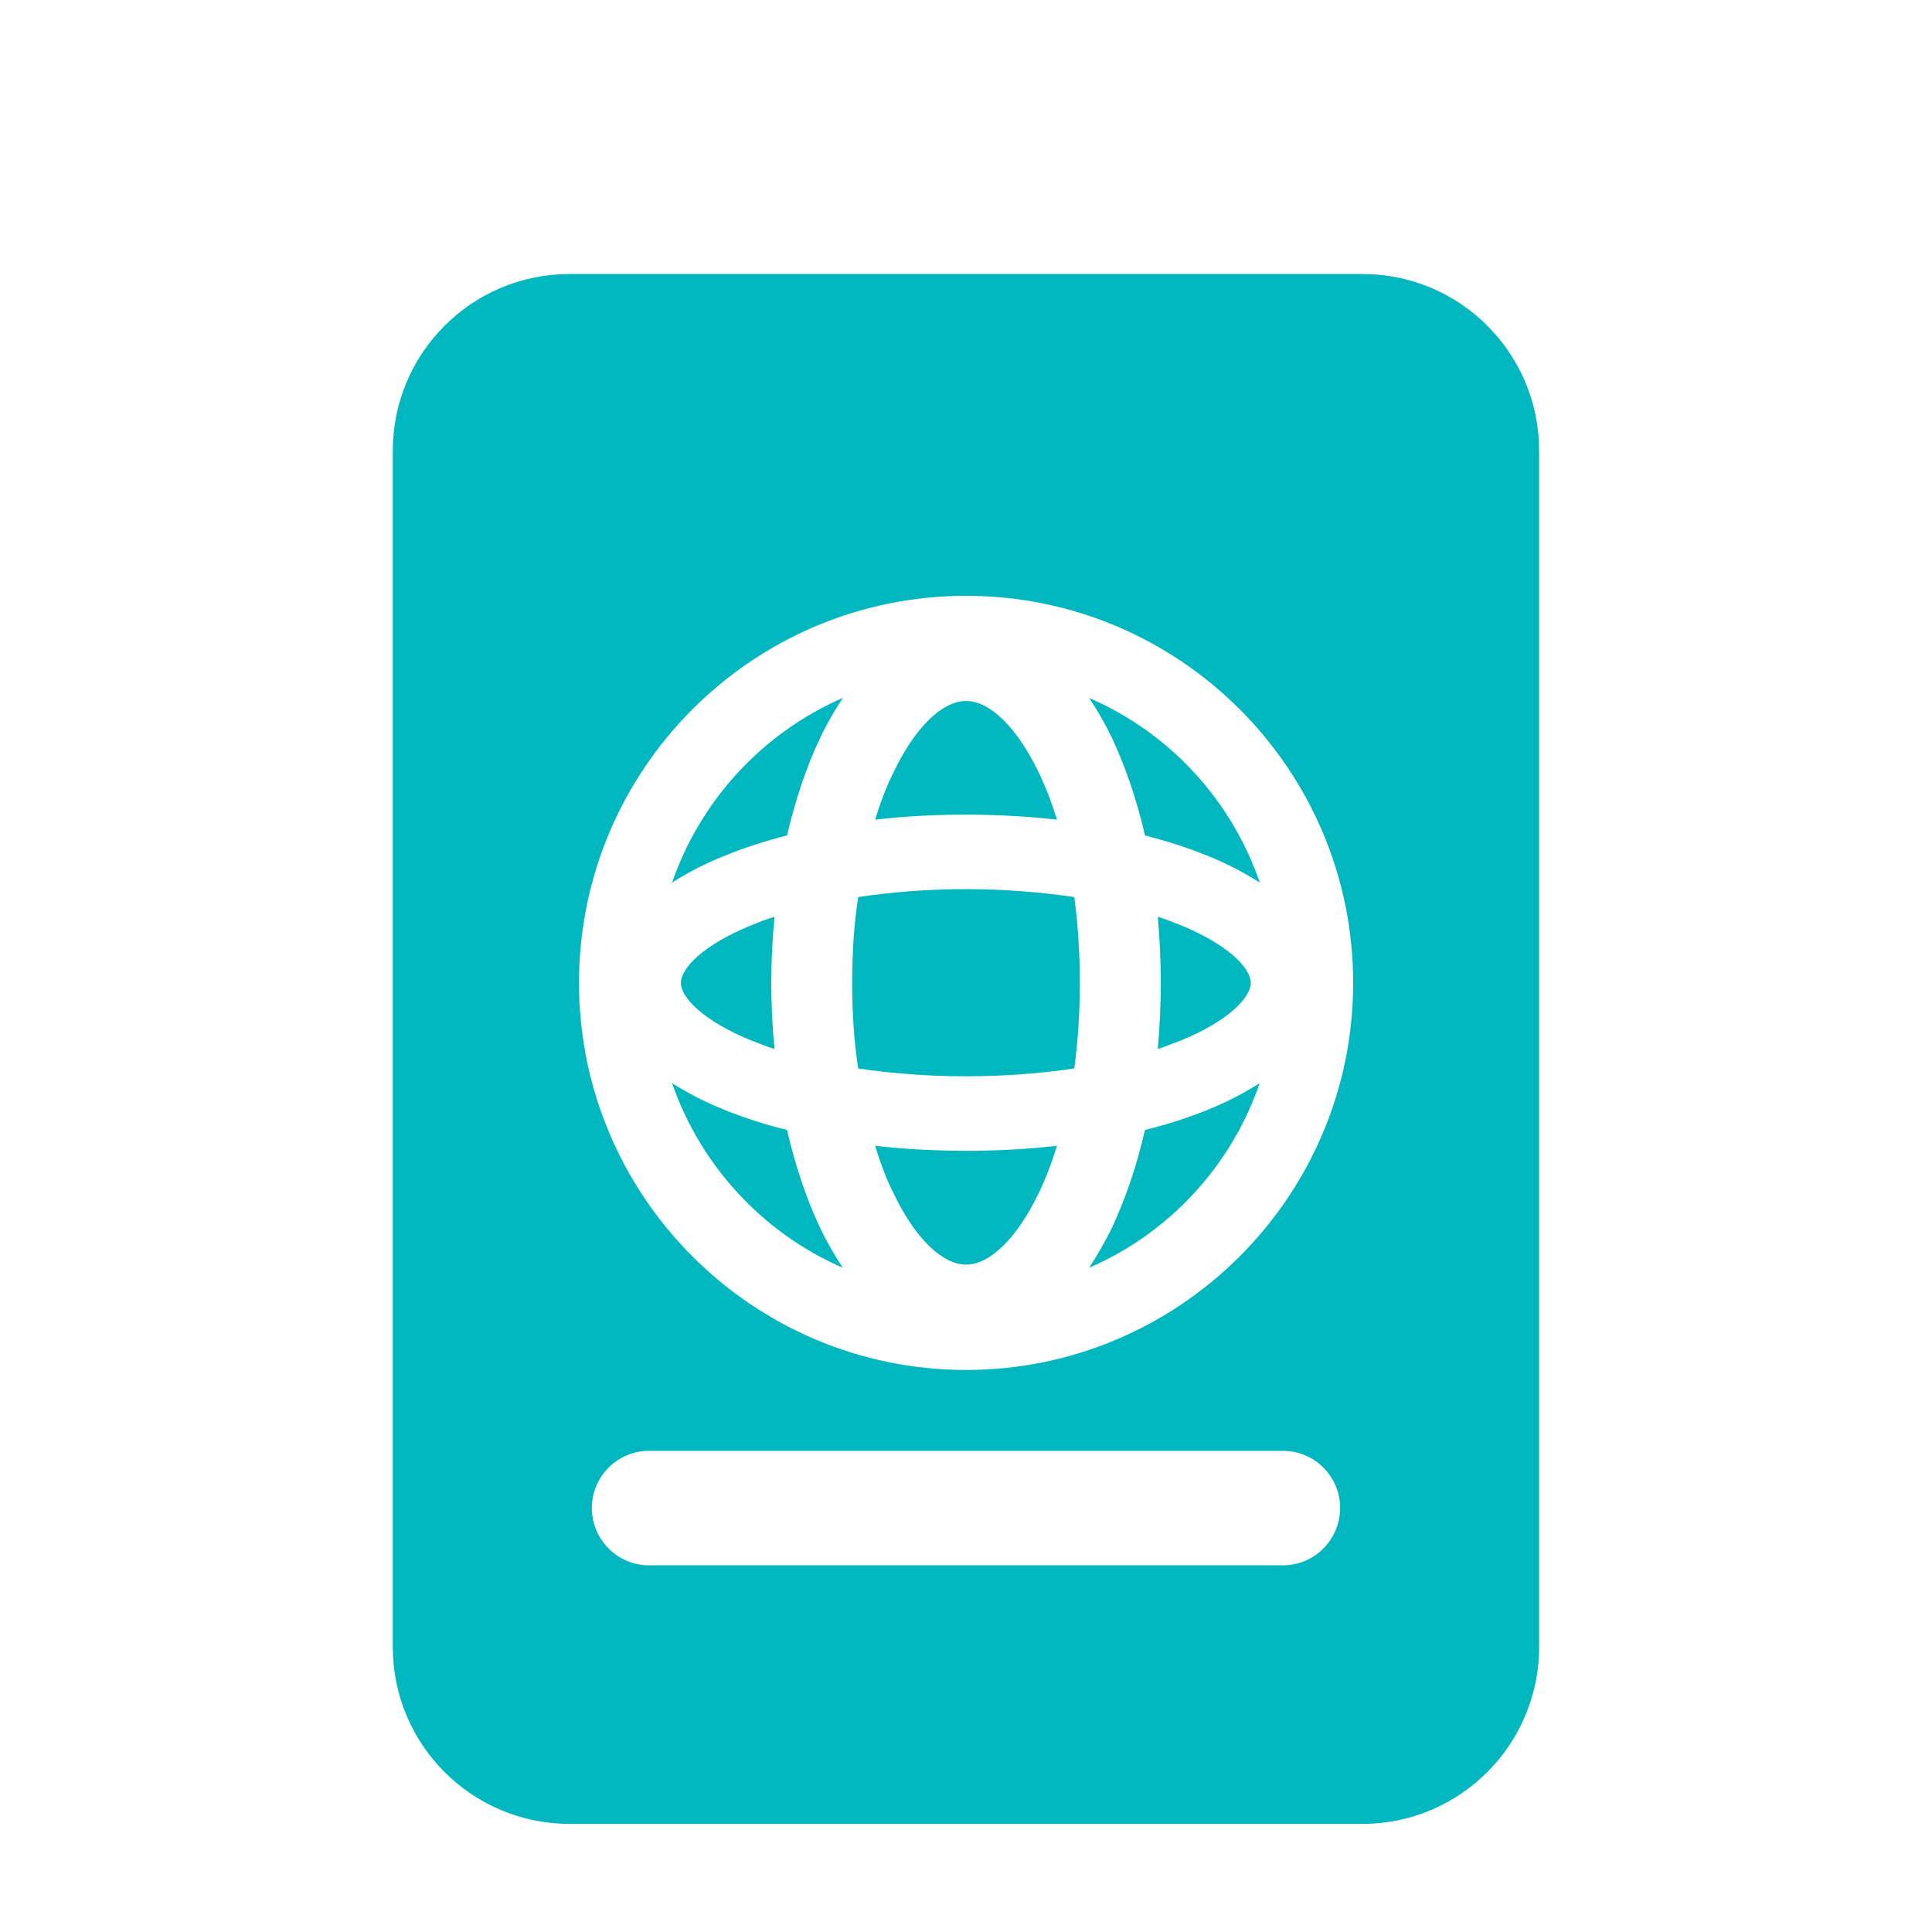 <?xml version="1.0" encoding="utf-8"?>
<!-- Generator: Adobe Illustrator 16.0.0, SVG Export Plug-In . SVG Version: 6.00 Build 0)  -->
<!DOCTYPE svg PUBLIC "-//W3C//DTD SVG 1.1//EN" "http://www.w3.org/Graphics/SVG/1.1/DTD/svg11.dtd">
<svg version="1.1" id="Layer_1" xmlns="http://www.w3.org/2000/svg" xmlns:xlink="http://www.w3.org/1999/xlink" x="0px" y="0px"
	 width="23px" height="23px" viewBox="0 0 23 23" enable-background="new 0 0 23 23" xml:space="preserve">
<g>
	<g>
		<path fill="#00B7C0" d="M8.001,10.507c0.181-0.116,0.388-0.224,0.622-0.318c0.23-0.094,0.482-0.177,0.746-0.243
			C9.47,9.522,9.599,9.127,9.766,8.78c0.082-0.173,0.174-0.33,0.269-0.472C9.086,8.72,8.342,9.52,8.001,10.507L8.001,10.507z
			 M8.001,10.507"/>
		<path fill="#00B7C0" d="M8.957,11.01c-0.588,0.237-0.851,0.518-0.851,0.691c0,0.172,0.263,0.454,0.851,0.691
			c0.082,0.031,0.17,0.067,0.264,0.097c-0.026-0.258-0.039-0.521-0.039-0.788c0-0.269,0.013-0.531,0.039-0.787
			C9.127,10.942,9.039,10.976,8.957,11.01L8.957,11.01z M8.957,11.01"/>
		<path fill="#00B7C0" d="M10.418,13.64c0.062,0.203,0.132,0.393,0.218,0.563c0.253,0.532,0.579,0.852,0.865,0.852
			c0.287,0,0.609-0.319,0.865-0.852c0.083-0.171,0.155-0.36,0.217-0.563c-0.349,0.041-0.712,0.06-1.082,0.06
			C11.13,13.699,10.766,13.681,10.418,13.64L10.418,13.64z M10.418,13.64"/>
		<path fill="#00B7C0" d="M12.583,9.758c-0.062-0.2-0.134-0.39-0.217-0.561c-0.256-0.533-0.578-0.852-0.865-0.852
			c-0.286,0-0.612,0.319-0.865,0.852c-0.086,0.171-0.156,0.36-0.218,0.561c0.348-0.041,0.712-0.06,1.083-0.06
			C11.871,9.699,12.234,9.718,12.583,9.758L12.583,9.758z M12.583,9.758"/>
		<path fill="#00B7C0" d="M9.369,13.452c-0.264-0.065-0.516-0.147-0.746-0.24c-0.234-0.095-0.441-0.203-0.622-0.317
			c0.341,0.986,1.085,1.786,2.033,2.198c-0.095-0.145-0.187-0.301-0.269-0.472C9.599,14.272,9.47,13.881,9.369,13.452L9.369,13.452z
			 M9.369,13.452"/>
		<path fill="#00B7C0" d="M13.63,13.452c-0.097,0.429-0.232,0.82-0.395,1.169c-0.085,0.171-0.174,0.327-0.27,0.472
			c0.952-0.412,1.693-1.212,2.031-2.198c-0.181,0.114-0.385,0.223-0.618,0.317C14.147,13.305,13.896,13.387,13.63,13.452
			L13.63,13.452z M13.63,13.452"/>
		<path fill="#00B7C0" d="M16.22,3.262H6.781c-1.164,0-2.105,0.942-2.105,2.106v14.238c0,1.163,0.941,2.107,2.105,2.107h9.438
			c1.161,0,2.104-0.944,2.104-2.107V5.368C18.324,4.204,17.381,3.262,16.22,3.262L16.22,3.262z M15.273,18.635H7.726
			c-0.374,0-0.68-0.306-0.68-0.682c0-0.377,0.306-0.681,0.68-0.681h7.548c0.375,0,0.68,0.304,0.68,0.681
			C15.953,18.329,15.648,18.635,15.273,18.635L15.273,18.635z M11.501,16.309c-2.541,0-4.608-2.067-4.608-4.608
			c0-2.543,2.067-4.608,4.608-4.608s4.608,2.065,4.608,4.608C16.109,14.241,14.042,16.309,11.501,16.309L11.501,16.309z
			 M11.501,16.309"/>
		<path fill="#00B7C0" d="M11.501,10.585c-0.448,0-0.885,0.034-1.284,0.094c-0.051,0.326-0.072,0.669-0.072,1.021
			c0,0.351,0.021,0.695,0.072,1.02c0.399,0.06,0.836,0.093,1.284,0.093c0.447,0,0.882-0.033,1.288-0.093
			c0.044-0.325,0.066-0.669,0.066-1.02c0-0.353-0.022-0.695-0.066-1.021C12.383,10.62,11.948,10.585,11.501,10.585L11.501,10.585z
			 M11.501,10.585"/>
		<path fill="#00B7C0" d="M12.966,8.309c0.096,0.142,0.185,0.299,0.27,0.472c0.162,0.347,0.298,0.742,0.395,1.166
			c0.267,0.066,0.518,0.149,0.749,0.243c0.233,0.094,0.438,0.202,0.618,0.318C14.659,9.52,13.918,8.72,12.966,8.309L12.966,8.309z
			 M12.966,8.309"/>
		<path fill="#00B7C0" d="M14.046,12.392c0.583-0.237,0.844-0.519,0.844-0.691c0-0.173-0.261-0.454-0.844-0.691
			c-0.086-0.034-0.171-0.068-0.263-0.096c0.023,0.255,0.036,0.518,0.036,0.787c0,0.267-0.013,0.53-0.036,0.788
			C13.875,12.459,13.96,12.423,14.046,12.392L14.046,12.392z M14.046,12.392"/>
	</g>
</g>
</svg>
